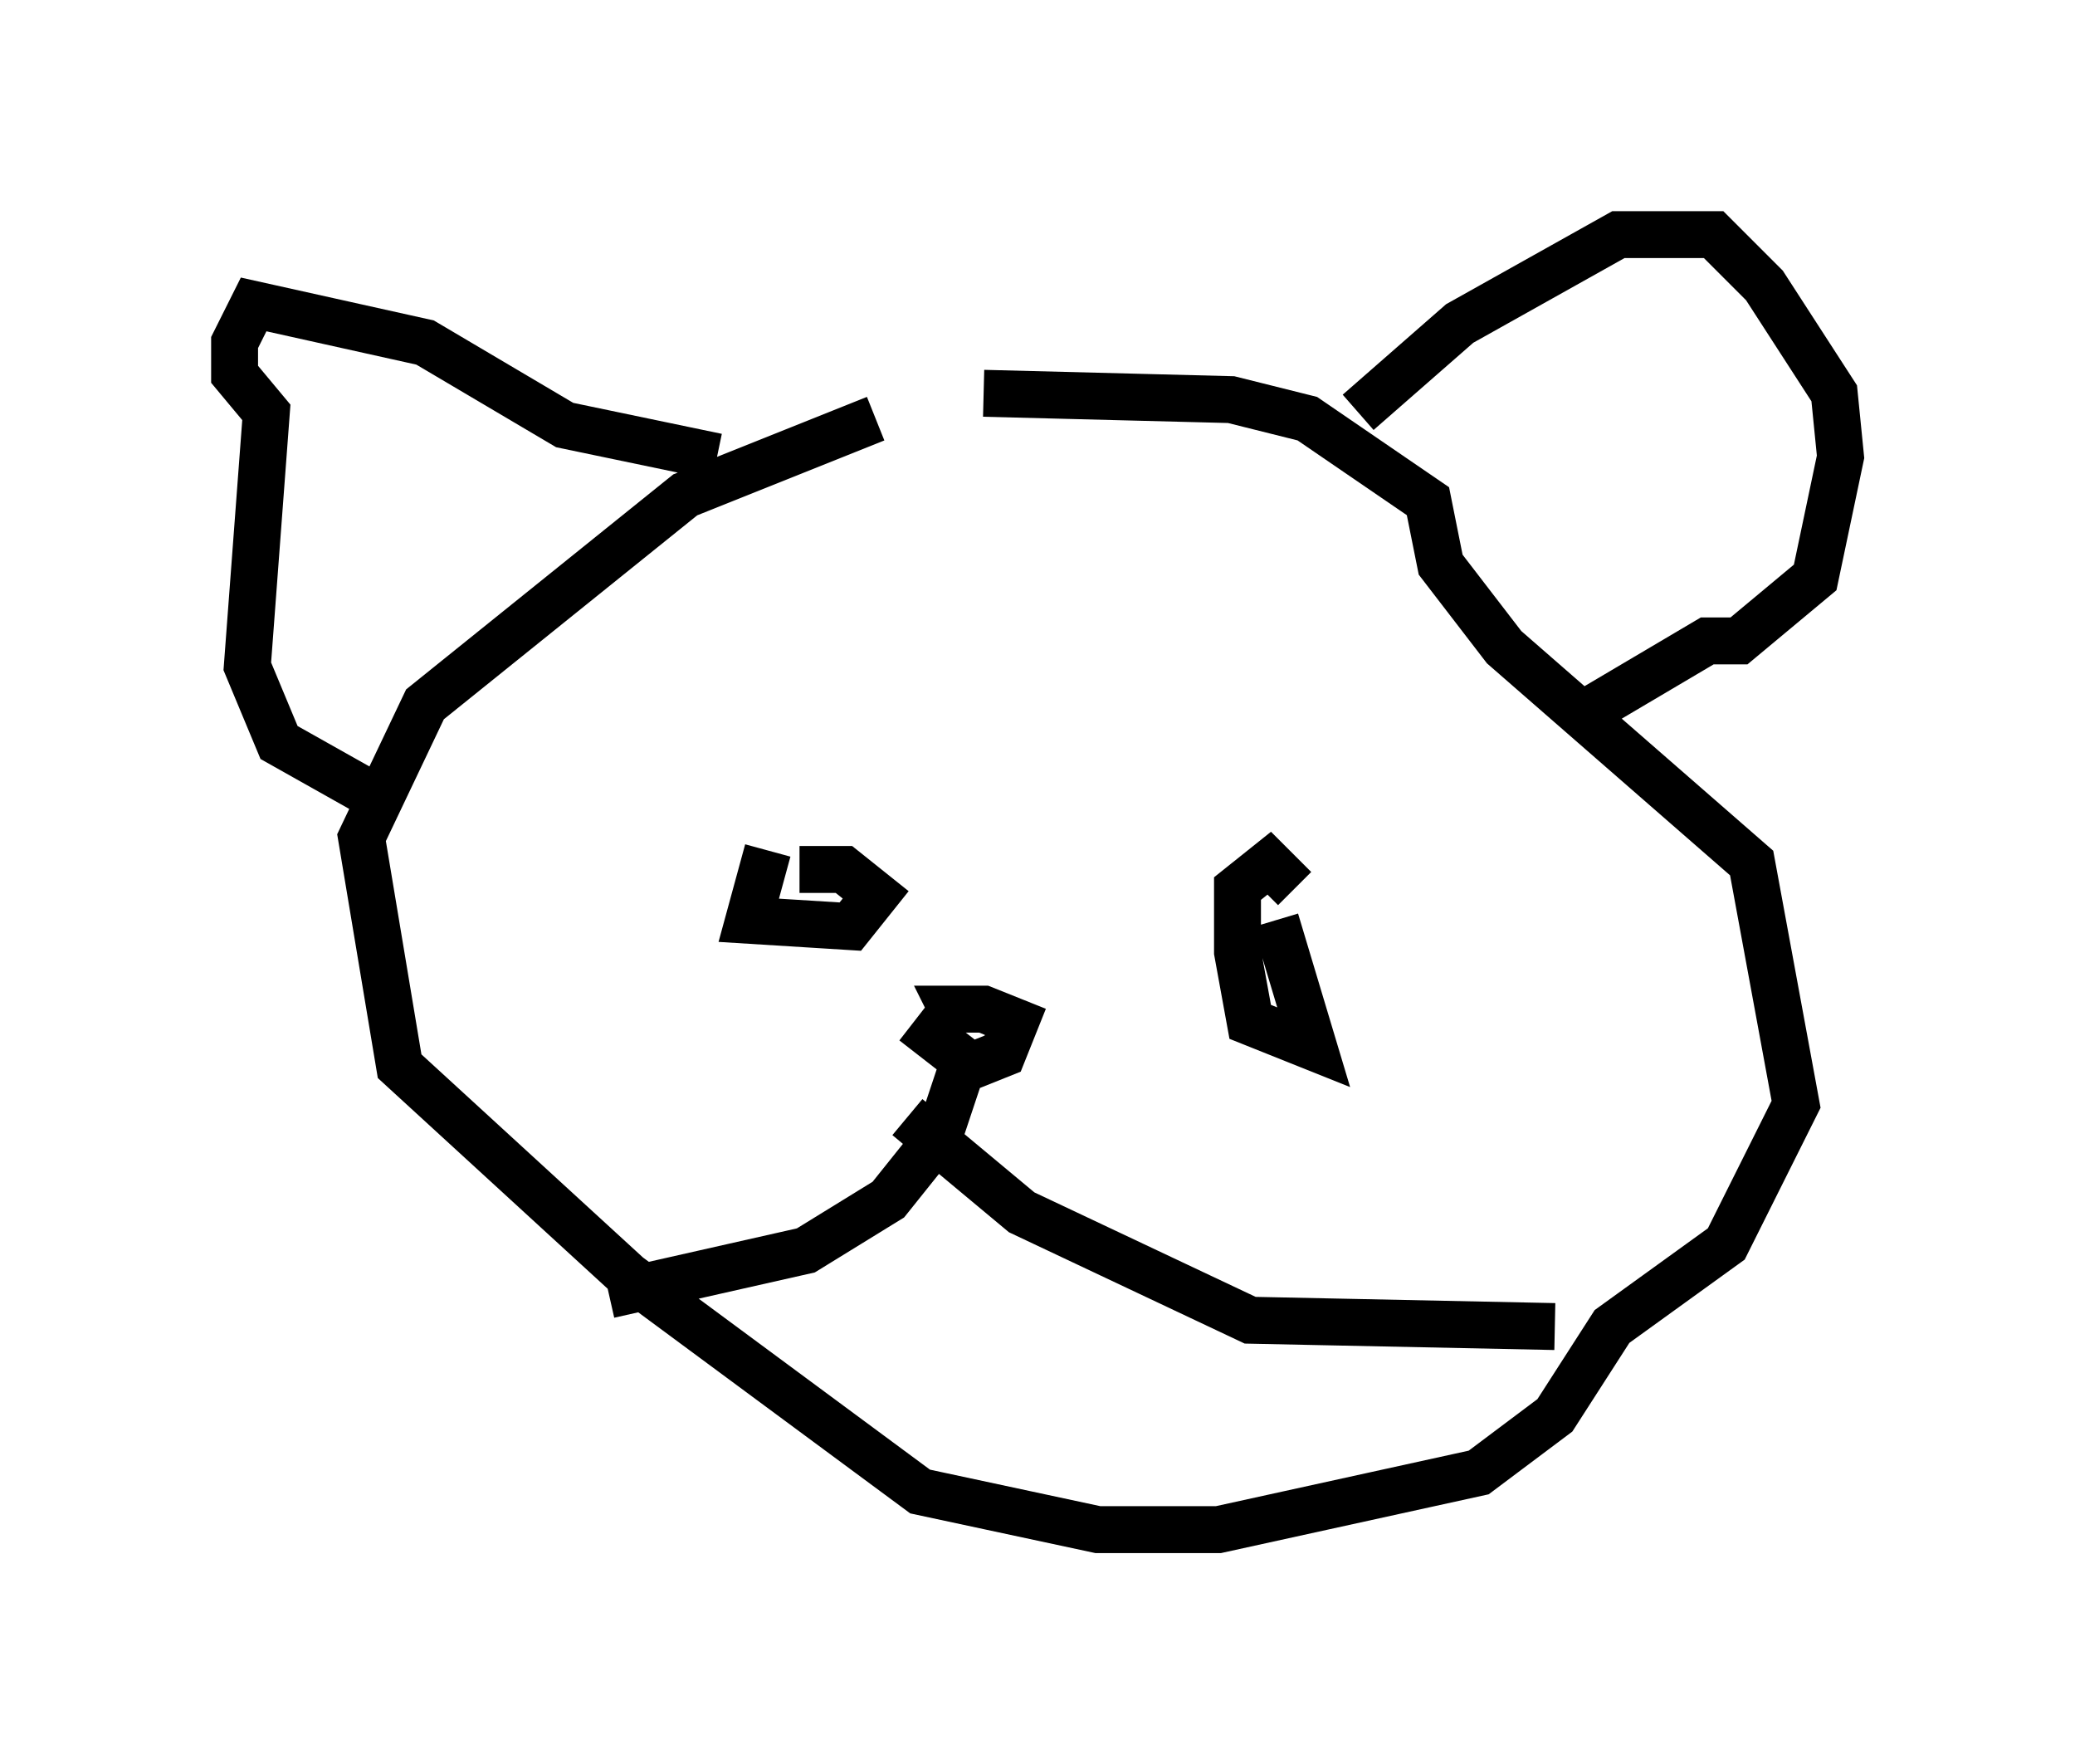 <?xml version="1.0" encoding="utf-8" ?>
<svg baseProfile="full" height="37.605" version="1.1" width="44.235" xmlns="http://www.w3.org/2000/svg" xmlns:ev="http://www.w3.org/2001/xml-events" xmlns:xlink="http://www.w3.org/1999/xlink"><defs /><rect fill="white" height="37.605" width="44.235" x="0" y="0" /><path d="M22.456, 8.924 m-3.789, 0.0 l-4.059, 1.624 -5.548, 4.465 l-1.353, 2.842 0.812, 4.871 l4.871, 4.465 6.225, 4.601 l3.789, 0.812 2.571, 0.0 l5.548, -1.218 1.624, -1.218 l1.218, -1.894 2.436, -1.759 l1.488, -2.977 -0.947, -5.142 l-5.277, -4.601 -1.353, -1.759 l-0.271, -1.353 -2.571, -1.759 l-1.624, -0.406 -5.277, -0.135 m7.984, 0.406 l2.165, -1.894 3.383, -1.894 l2.03, 0.0 1.083, 1.083 l1.488, 2.3 0.135, 1.353 l-0.541, 2.571 -1.624, 1.353 l-0.677, 0.0 -2.977, 1.759 m-18.132, -5.683 l-3.248, -0.677 -2.977, -1.759 l-3.654, -0.812 -0.406, 0.812 l0.0, 0.677 0.677, 0.812 l-0.406, 5.413 0.677, 1.624 l2.165, 1.218 m8.254, 1.083 l-0.406, 1.488 2.165, 0.135 l0.541, -0.677 -0.677, -0.541 l-0.947, 0.0 m10.149, 1.083 l0.812, 2.706 -1.353, -0.541 l-0.271, -1.488 0.0, -1.353 l0.677, -0.541 0.541, 0.541 m-8.119, 2.842 l1.218, 0.947 0.677, -0.271 l0.271, -0.677 -0.677, -0.271 l-0.677, 0.0 0.135, 0.271 m0.135, 0.812 l-0.541, 1.624 -1.083, 1.353 l-1.759, 1.083 -4.195, 0.947 m6.36, -3.789 l2.436, 2.03 4.871, 2.3 l6.495, 0.135 " fill="none" stroke="black" stroke-width="1" /></svg>